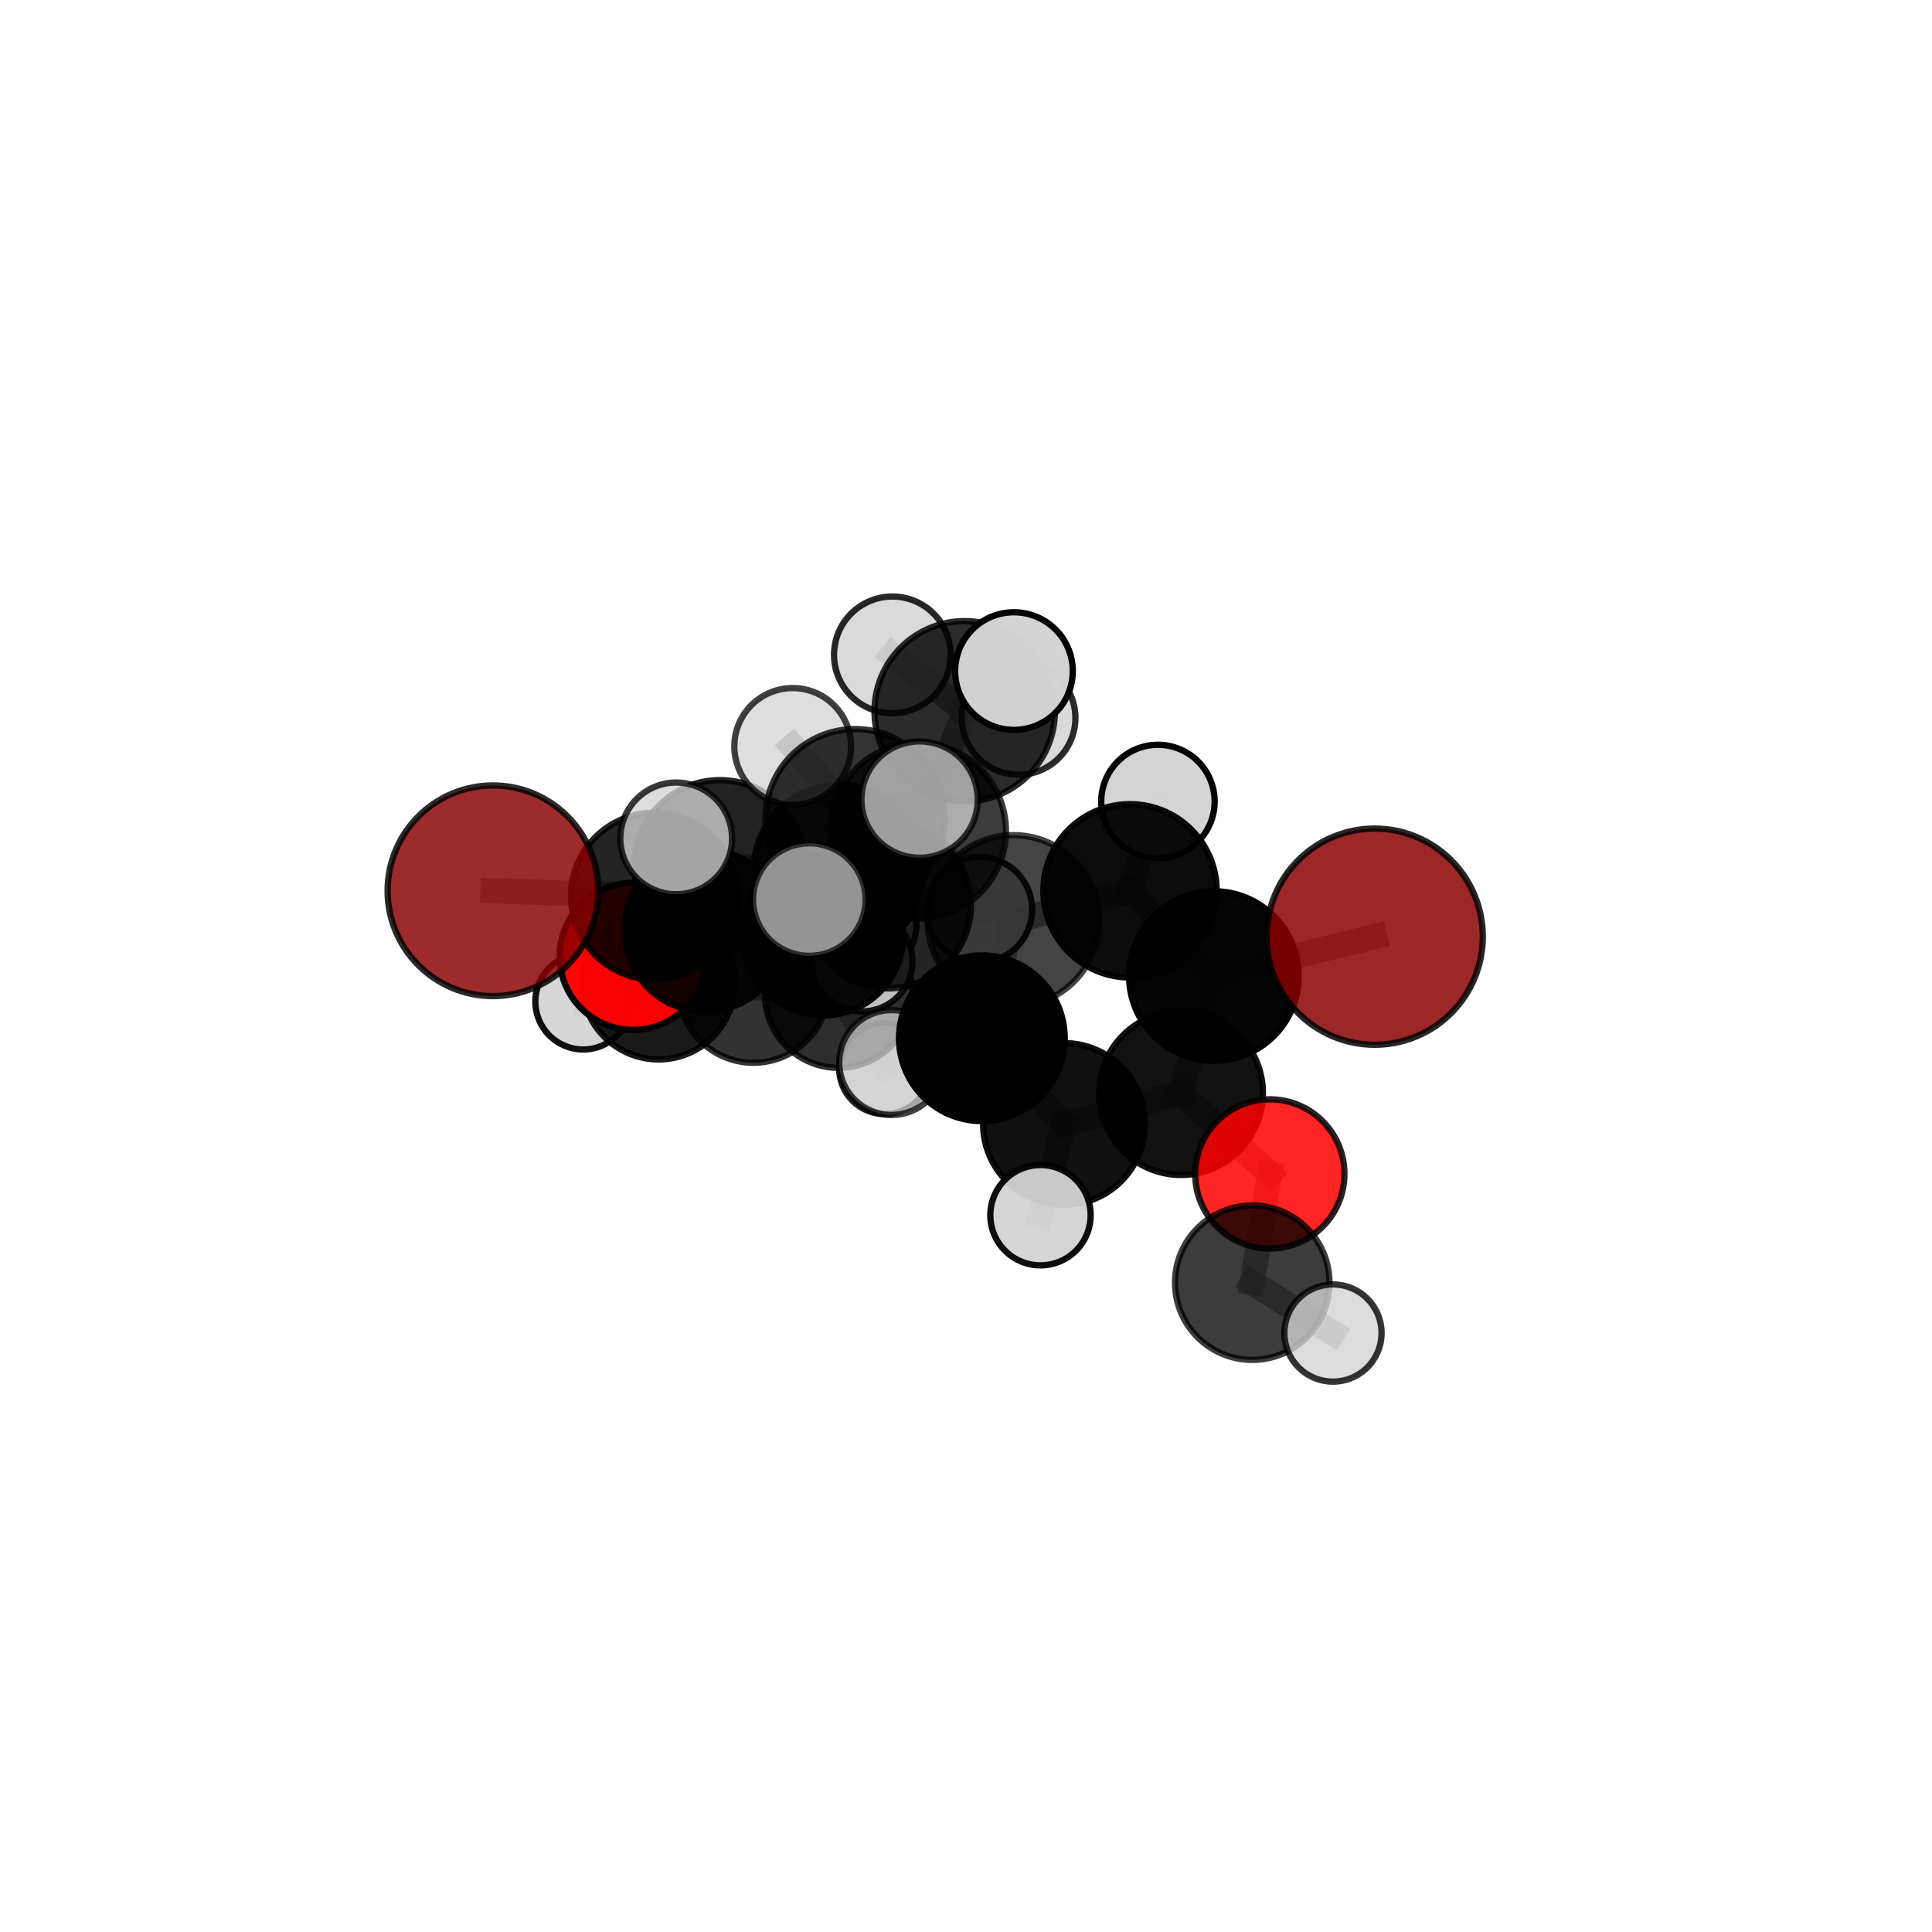 <?xml version="1.0" encoding="utf-8" standalone="no"?>
<!DOCTYPE svg PUBLIC "-//W3C//DTD SVG 1.1//EN"
  "http://www.w3.org/Graphics/SVG/1.1/DTD/svg11.dtd">
<svg xmlns:xlink="http://www.w3.org/1999/xlink" width="153pt" height="153pt" viewBox="0 0 153 153" xmlns="http://www.w3.org/2000/svg" version="1.1">
 <defs>
  <style type="text/css">*{stroke-linejoin: round; stroke-linecap: butt}</style>
 </defs>
 <g id="figure_1">
  <g id="patch_1">
   <path d="M 0 153 
L 153 153 
L 153 0 
L 0 0 
L 0 153 
z
" style="fill: none"/>
  </g>
  <g id="patch_2">
   <path d="M 7.2 145.8 
L 145.8 145.8 
L 145.8 7.2 
L 7.2 7.2 
L 7.2 145.8 
z
" style="fill: none"/>
  </g>
  <g id="axes_1">
   <g id="line2d_1">
    <path d="M 108.865 74.177 
L 96.132 77.296 
" clip-path="url(#pc9ac9f1a2c)" style="fill: none; stroke: #808080; stroke-opacity: 0.716; stroke-width: 2; stroke-linecap: square"/>
   </g>
   <g id="line2d_2">
    <path d="M 96.132 77.296 
L 93.529 86.564 
" clip-path="url(#pc9ac9f1a2c)" style="fill: none; stroke: #808080; stroke-opacity: 0.692; stroke-width: 2; stroke-linecap: square"/>
   </g>
   <g id="line2d_3">
    <path d="M 39.037 70.543 
L 51.827 70.971 
" clip-path="url(#pc9ac9f1a2c)" style="fill: none; stroke: #808080; stroke-opacity: 0.695; stroke-width: 2; stroke-linecap: square"/>
   </g>
   <g id="line2d_4">
    <path d="M 51.827 70.971 
L 55.845 73.695 
" clip-path="url(#pc9ac9f1a2c)" style="fill: none; stroke: #808080; stroke-opacity: 0.678; stroke-width: 2; stroke-linecap: square"/>
   </g>
   <g id="line2d_5">
    <path d="M 100.56 92.967 
L 93.529 86.564 
" clip-path="url(#pc9ac9f1a2c)" style="fill: none; stroke: #808080; stroke-opacity: 0.664; stroke-width: 2; stroke-linecap: square"/>
   </g>
   <g id="line2d_6">
    <path d="M 100.56 92.967 
L 99.168 101.578 
" clip-path="url(#pc9ac9f1a2c)" style="fill: none; stroke: #808080; stroke-opacity: 0.638; stroke-width: 2; stroke-linecap: square"/>
   </g>
   <g id="line2d_7">
    <path d="M 99.168 101.578 
L 105.562 105.568 
" clip-path="url(#pc9ac9f1a2c)" style="fill: none; stroke: #808080; stroke-opacity: 0.616; stroke-width: 2; stroke-linecap: square"/>
   </g>
   <g id="line2d_8">
    <path d="M 50.143 75.737 
L 55.845 73.695 
" clip-path="url(#pc9ac9f1a2c)" style="fill: none; stroke: #808080; stroke-opacity: 0.652; stroke-width: 2; stroke-linecap: square"/>
   </g>
   <g id="line2d_9">
    <path d="M 50.143 75.737 
L 52.152 77.854 
" clip-path="url(#pc9ac9f1a2c)" style="fill: none; stroke: #808080; stroke-opacity: 0.626; stroke-width: 2; stroke-linecap: square"/>
   </g>
   <g id="line2d_10">
    <path d="M 52.152 77.854 
L 59.667 78.205 
" clip-path="url(#pc9ac9f1a2c)" style="fill: none; stroke: #808080; stroke-opacity: 0.606; stroke-width: 2; stroke-linecap: square"/>
   </g>
   <g id="line2d_11">
    <path d="M 52.152 77.854 
L 46.19 79.316 
" clip-path="url(#pc9ac9f1a2c)" style="fill: none; stroke: #808080; stroke-opacity: 0.605; stroke-width: 2; stroke-linecap: square"/>
   </g>
   <g id="line2d_12">
    <path d="M 72.711 65.795 
L 80.253 72.926 
" clip-path="url(#pc9ac9f1a2c)" style="fill: none; stroke: #808080; stroke-opacity: 0.732; stroke-width: 2; stroke-linecap: square"/>
   </g>
   <g id="line2d_13">
    <path d="M 72.711 65.795 
L 66.456 68.884 
" clip-path="url(#pc9ac9f1a2c)" style="fill: none; stroke: #808080; stroke-opacity: 0.73; stroke-width: 2; stroke-linecap: square"/>
   </g>
   <g id="line2d_14">
    <path d="M 72.711 65.795 
L 76.396 56.329 
" clip-path="url(#pc9ac9f1a2c)" style="fill: none; stroke: #808080; stroke-opacity: 0.76; stroke-width: 2; stroke-linecap: square"/>
   </g>
   <g id="line2d_15">
    <path d="M 72.711 65.795 
L 67.721 64.838 
" clip-path="url(#pc9ac9f1a2c)" style="fill: none; stroke: #808080; stroke-opacity: 0.757; stroke-width: 2; stroke-linecap: square"/>
   </g>
   <g id="line2d_16">
    <path d="M 80.253 72.926 
L 89.49 70.548 
" clip-path="url(#pc9ac9f1a2c)" style="fill: none; stroke: #808080; stroke-opacity: 0.726; stroke-width: 2; stroke-linecap: square"/>
   </g>
   <g id="line2d_17">
    <path d="M 80.253 72.926 
L 77.757 82.221 
" clip-path="url(#pc9ac9f1a2c)" style="fill: none; stroke: #808080; stroke-opacity: 0.703; stroke-width: 2; stroke-linecap: square"/>
   </g>
   <g id="line2d_18">
    <path d="M 66.456 68.884 
L 57.014 68.561 
" clip-path="url(#pc9ac9f1a2c)" style="fill: none; stroke: #808080; stroke-opacity: 0.717; stroke-width: 2; stroke-linecap: square"/>
   </g>
   <g id="line2d_19">
    <path d="M 66.456 68.884 
L 70.321 71.706 
" clip-path="url(#pc9ac9f1a2c)" style="fill: none; stroke: #808080; stroke-opacity: 0.701; stroke-width: 2; stroke-linecap: square"/>
   </g>
   <g id="line2d_20">
    <path d="M 76.396 56.329 
L 70.668 51.859 
" clip-path="url(#pc9ac9f1a2c)" style="fill: none; stroke: #808080; stroke-opacity: 0.783; stroke-width: 2; stroke-linecap: square"/>
   </g>
   <g id="line2d_21">
    <path d="M 76.396 56.329 
L 80.297 53.144 
" clip-path="url(#pc9ac9f1a2c)" style="fill: none; stroke: #808080; stroke-opacity: 0.788; stroke-width: 2; stroke-linecap: square"/>
   </g>
   <g id="line2d_22">
    <path d="M 76.396 56.329 
L 80.664 56.853 
" clip-path="url(#pc9ac9f1a2c)" style="fill: none; stroke: #808080; stroke-opacity: 0.768; stroke-width: 2; stroke-linecap: square"/>
   </g>
   <g id="line2d_23">
    <path d="M 67.721 64.838 
L 62.774 59.111 
" clip-path="url(#pc9ac9f1a2c)" style="fill: none; stroke: #808080; stroke-opacity: 0.78; stroke-width: 2; stroke-linecap: square"/>
   </g>
   <g id="line2d_24">
    <path d="M 67.721 64.838 
L 64.092 71.239 
" clip-path="url(#pc9ac9f1a2c)" style="fill: none; stroke: #808080; stroke-opacity: 0.759; stroke-width: 2; stroke-linecap: square"/>
   </g>
   <g id="line2d_25">
    <path d="M 67.721 64.838 
L 72.826 63.319 
" clip-path="url(#pc9ac9f1a2c)" style="fill: none; stroke: #808080; stroke-opacity: 0.778; stroke-width: 2; stroke-linecap: square"/>
   </g>
   <g id="line2d_26">
    <path d="M 89.49 70.548 
L 96.132 77.296 
" clip-path="url(#pc9ac9f1a2c)" style="fill: none; stroke: #808080; stroke-opacity: 0.72; stroke-width: 2; stroke-linecap: square"/>
   </g>
   <g id="line2d_27">
    <path d="M 89.49 70.548 
L 91.7 63.472 
" clip-path="url(#pc9ac9f1a2c)" style="fill: none; stroke: #808080; stroke-opacity: 0.744; stroke-width: 2; stroke-linecap: square"/>
   </g>
   <g id="line2d_28">
    <path d="M 77.757 82.221 
L 84.26 89.011 
" clip-path="url(#pc9ac9f1a2c)" style="fill: none; stroke: #808080; stroke-opacity: 0.674; stroke-width: 2; stroke-linecap: square"/>
   </g>
   <g id="line2d_29">
    <path d="M 77.757 82.221 
L 70.612 84.146 
" clip-path="url(#pc9ac9f1a2c)" style="fill: none; stroke: #808080; stroke-opacity: 0.681; stroke-width: 2; stroke-linecap: square"/>
   </g>
   <g id="line2d_30">
    <path d="M 57.014 68.561 
L 51.827 70.971 
" clip-path="url(#pc9ac9f1a2c)" style="fill: none; stroke: #808080; stroke-opacity: 0.706; stroke-width: 2; stroke-linecap: square"/>
   </g>
   <g id="line2d_31">
    <path d="M 57.014 68.561 
L 53.549 66.394 
" clip-path="url(#pc9ac9f1a2c)" style="fill: none; stroke: #808080; stroke-opacity: 0.73; stroke-width: 2; stroke-linecap: square"/>
   </g>
   <g id="line2d_32">
    <path d="M 70.321 71.706 
L 65.157 74.035 
" clip-path="url(#pc9ac9f1a2c)" style="fill: none; stroke: #808080; stroke-opacity: 0.673; stroke-width: 2; stroke-linecap: square"/>
   </g>
   <g id="line2d_33">
    <path d="M 70.321 71.706 
L 77.554 72.039 
" clip-path="url(#pc9ac9f1a2c)" style="fill: none; stroke: #808080; stroke-opacity: 0.685; stroke-width: 2; stroke-linecap: square"/>
   </g>
   <g id="line2d_34">
    <path d="M 84.26 89.011 
L 93.529 86.564 
" clip-path="url(#pc9ac9f1a2c)" style="fill: none; stroke: #808080; stroke-opacity: 0.669; stroke-width: 2; stroke-linecap: square"/>
   </g>
   <g id="line2d_35">
    <path d="M 84.26 89.011 
L 82.399 96.235 
" clip-path="url(#pc9ac9f1a2c)" style="fill: none; stroke: #808080; stroke-opacity: 0.65; stroke-width: 2; stroke-linecap: square"/>
   </g>
   <g id="line2d_36">
    <path d="M 65.157 74.035 
L 55.845 73.695 
" clip-path="url(#pc9ac9f1a2c)" style="fill: none; stroke: #808080; stroke-opacity: 0.662; stroke-width: 2; stroke-linecap: square"/>
   </g>
   <g id="line2d_37">
    <path d="M 65.157 74.035 
L 68.283 76.113 
" clip-path="url(#pc9ac9f1a2c)" style="fill: none; stroke: #808080; stroke-opacity: 0.649; stroke-width: 2; stroke-linecap: square"/>
   </g>
   <g id="line2d_38">
    <path d="M 59.667 78.205 
L 66.418 78.717 
" clip-path="url(#pc9ac9f1a2c)" style="fill: none; stroke: #808080; stroke-opacity: 0.593; stroke-width: 2; stroke-linecap: square"/>
   </g>
   <g id="line2d_39">
    <path d="M 66.418 78.717 
L 70.064 84.622 
" clip-path="url(#pc9ac9f1a2c)" style="fill: none; stroke: #808080; stroke-opacity: 0.573; stroke-width: 2; stroke-linecap: square"/>
   </g>
   <g id="line2d_40">
    <path d="M 66.418 78.717 
L 68.772 73.256 
" clip-path="url(#pc9ac9f1a2c)" style="fill: none; stroke: #808080; stroke-opacity: 0.593; stroke-width: 2; stroke-linecap: square"/>
   </g>
   <g id="Path3DCollection_1">
    <path d="M 68.772 77.059 
C 69.781 77.059 70.748 76.658 71.461 75.945 
C 72.174 75.232 72.575 74.265 72.575 73.256 
C 72.575 72.247 72.174 71.28 71.461 70.567 
C 70.748 69.853 69.781 69.453 68.772 69.453 
C 67.763 69.453 66.796 69.853 66.083 70.567 
C 65.369 71.28 64.969 72.247 64.969 73.256 
C 64.969 74.265 65.369 75.232 66.083 75.945 
C 66.796 76.658 67.763 77.059 68.772 77.059 
z
" clip-path="url(#pc9ac9f1a2c)" style="fill: #d3d3d3; fill-opacity: 0.904; stroke: #000000; stroke-opacity: 0.904; stroke-width: 0.5"/>
    <path d="M 70.064 88.23 
C 71.021 88.23 71.939 87.85 72.616 87.173 
C 73.292 86.496 73.672 85.578 73.672 84.622 
C 73.672 83.665 73.292 82.747 72.616 82.07 
C 71.939 81.393 71.021 81.013 70.064 81.013 
C 69.107 81.013 68.189 81.393 67.513 82.07 
C 66.836 82.747 66.456 83.665 66.456 84.622 
C 66.456 85.578 66.836 86.496 67.513 87.173 
C 68.189 87.85 69.107 88.23 70.064 88.23 
z
" clip-path="url(#pc9ac9f1a2c)" style="fill: #d3d3d3; fill-opacity: 0.871; stroke: #000000; stroke-opacity: 0.871; stroke-width: 0.5"/>
    <path d="M 66.418 84.568 
C 67.97 84.568 69.458 83.952 70.556 82.854 
C 71.653 81.757 72.27 80.269 72.27 78.717 
C 72.27 77.165 71.653 75.676 70.556 74.579 
C 69.458 73.482 67.97 72.865 66.418 72.865 
C 64.866 72.865 63.378 73.482 62.28 74.579 
C 61.183 75.676 60.566 77.165 60.566 78.717 
C 60.566 80.269 61.183 81.757 62.28 82.854 
C 63.378 83.952 64.866 84.568 66.418 84.568 
z
" clip-path="url(#pc9ac9f1a2c)" style="fill-opacity: 0.817; stroke: #000000; stroke-opacity: 0.817; stroke-width: 0.5"/>
    <path d="M 59.667 84.162 
C 61.247 84.162 62.762 83.535 63.88 82.417 
C 64.997 81.3 65.625 79.785 65.625 78.205 
C 65.625 76.624 64.997 75.109 63.88 73.992 
C 62.762 72.874 61.247 72.247 59.667 72.247 
C 58.087 72.247 56.571 72.874 55.454 73.992 
C 54.337 75.109 53.709 76.624 53.709 78.205 
C 53.709 79.785 54.337 81.3 55.454 82.417 
C 56.571 83.535 58.087 84.162 59.667 84.162 
z
" clip-path="url(#pc9ac9f1a2c)" style="fill-opacity: 0.801; stroke: #000000; stroke-opacity: 0.801; stroke-width: 0.5"/>
    <path d="M 46.19 83.112 
C 47.197 83.112 48.162 82.712 48.874 82 
C 49.586 81.288 49.985 80.323 49.985 79.316 
C 49.985 78.31 49.586 77.344 48.874 76.632 
C 48.162 75.921 47.197 75.521 46.19 75.521 
C 45.183 75.521 44.218 75.921 43.506 76.632 
C 42.794 77.344 42.395 78.31 42.395 79.316 
C 42.395 80.323 42.794 81.288 43.506 82 
C 44.218 82.712 45.183 83.112 46.19 83.112 
z
" clip-path="url(#pc9ac9f1a2c)" style="fill: #d3d3d3; fill-opacity: 0.931; stroke: #000000; stroke-opacity: 0.931; stroke-width: 0.5"/>
    <path d="M 52.152 83.9 
C 53.755 83.9 55.293 83.263 56.427 82.129 
C 57.56 80.995 58.197 79.458 58.197 77.854 
C 58.197 76.251 57.56 74.713 56.427 73.58 
C 55.293 72.446 53.755 71.809 52.152 71.809 
C 50.549 71.809 49.011 72.446 47.877 73.58 
C 46.744 74.713 46.107 76.251 46.107 77.854 
C 46.107 79.458 46.744 80.995 47.877 82.129 
C 49.011 83.263 50.549 83.9 52.152 83.9 
z
" clip-path="url(#pc9ac9f1a2c)" style="fill-opacity: 0.9; stroke: #000000; stroke-opacity: 0.9; stroke-width: 0.5"/>
    <path d="M 68.283 80.093 
C 69.338 80.093 70.351 79.673 71.097 78.927 
C 71.843 78.181 72.263 77.168 72.263 76.113 
C 72.263 75.057 71.843 74.045 71.097 73.299 
C 70.351 72.552 69.338 72.133 68.283 72.133 
C 67.227 72.133 66.215 72.552 65.469 73.299 
C 64.722 74.045 64.303 75.057 64.303 76.113 
C 64.303 77.168 64.722 78.181 65.469 78.927 
C 66.215 79.673 67.227 80.093 68.283 80.093 
z
" clip-path="url(#pc9ac9f1a2c)" style="fill: #d3d3d3; fill-opacity: 0.895; stroke: #000000; stroke-opacity: 0.895; stroke-width: 0.5"/>
    <path d="M 50.143 81.561 
C 51.688 81.561 53.169 80.947 54.261 79.855 
C 55.354 78.763 55.967 77.281 55.967 75.737 
C 55.967 74.192 55.354 72.71 54.261 71.618 
C 53.169 70.526 51.688 69.912 50.143 69.912 
C 48.598 69.912 47.117 70.526 46.024 71.618 
C 44.932 72.71 44.319 74.192 44.319 75.737 
C 44.319 77.281 44.932 78.763 46.024 79.855 
C 47.117 80.947 48.598 81.561 50.143 81.561 
z
" clip-path="url(#pc9ac9f1a2c)" style="fill: #ff0000; fill-opacity: 0.97; stroke: #000000; stroke-opacity: 0.97; stroke-width: 0.5"/>
    <path d="M 65.157 80.425 
C 66.852 80.425 68.477 79.752 69.676 78.554 
C 70.874 77.355 71.547 75.73 71.547 74.035 
C 71.547 72.341 70.874 70.715 69.676 69.517 
C 68.477 68.318 66.852 67.645 65.157 67.645 
C 63.463 67.645 61.837 68.318 60.639 69.517 
C 59.44 70.715 58.767 72.341 58.767 74.035 
C 58.767 75.73 59.44 77.355 60.639 78.554 
C 61.837 79.752 63.463 80.425 65.157 80.425 
z
" clip-path="url(#pc9ac9f1a2c)" style="fill-opacity: 0.961; stroke: #000000; stroke-opacity: 0.961; stroke-width: 0.5"/>
    <path d="M 55.845 80.105 
C 57.545 80.105 59.175 79.43 60.377 78.228 
C 61.579 77.026 62.255 75.395 62.255 73.695 
C 62.255 71.995 61.579 70.365 60.377 69.163 
C 59.175 67.96 57.545 67.285 55.845 67.285 
C 54.145 67.285 52.514 67.96 51.312 69.163 
C 50.11 70.365 49.434 71.995 49.434 73.695 
C 49.434 75.395 50.11 77.026 51.312 78.228 
C 52.514 79.43 54.145 80.105 55.845 80.105 
z
" clip-path="url(#pc9ac9f1a2c)" style="fill-opacity: 0.914; stroke: #000000; stroke-opacity: 0.914; stroke-width: 0.5"/>
    <path d="M 77.554 76.22 
C 78.663 76.22 79.726 75.78 80.51 74.995 
C 81.294 74.211 81.735 73.148 81.735 72.039 
C 81.735 70.93 81.294 69.866 80.51 69.082 
C 79.726 68.298 78.663 67.858 77.554 67.858 
C 76.445 67.858 75.381 68.298 74.597 69.082 
C 73.813 69.866 73.372 70.93 73.372 72.039 
C 73.372 73.148 73.813 74.211 74.597 74.995 
C 75.381 75.78 76.445 76.22 77.554 76.22 
z
" clip-path="url(#pc9ac9f1a2c)" style="fill: #d3d3d3; fill-opacity: 0.899; stroke: #000000; stroke-opacity: 0.899; stroke-width: 0.5"/>
    <path d="M 70.321 78.273 
C 72.063 78.273 73.733 77.581 74.964 76.349 
C 76.196 75.118 76.888 73.448 76.888 71.706 
C 76.888 69.965 76.196 68.294 74.964 67.063 
C 73.733 65.832 72.063 65.14 70.321 65.14 
C 68.58 65.14 66.909 65.832 65.678 67.063 
C 64.447 68.294 63.755 69.965 63.755 71.706 
C 63.755 73.448 64.447 75.118 65.678 76.349 
C 66.909 77.581 68.58 78.273 70.321 78.273 
z
" clip-path="url(#pc9ac9f1a2c)" style="fill-opacity: 0.857; stroke: #000000; stroke-opacity: 0.857; stroke-width: 0.5"/>
    <path d="M 51.827 77.584 
C 53.581 77.584 55.263 76.887 56.503 75.647 
C 57.743 74.407 58.439 72.725 58.439 70.971 
C 58.439 69.218 57.743 67.536 56.503 66.296 
C 55.263 65.056 53.581 64.359 51.827 64.359 
C 50.074 64.359 48.392 65.056 47.152 66.296 
C 45.912 67.536 45.215 69.218 45.215 70.971 
C 45.215 72.725 45.912 74.407 47.152 75.647 
C 48.392 76.887 50.074 77.584 51.827 77.584 
z
" clip-path="url(#pc9ac9f1a2c)" style="fill-opacity: 0.858; stroke: #000000; stroke-opacity: 0.858; stroke-width: 0.5"/>
    <path d="M 39.037 78.885 
C 41.249 78.885 43.371 78.006 44.935 76.442 
C 46.5 74.877 47.379 72.755 47.379 70.543 
C 47.379 68.331 46.5 66.209 44.935 64.644 
C 43.371 63.08 41.249 62.201 39.037 62.201 
C 36.824 62.201 34.702 63.08 33.138 64.644 
C 31.573 66.209 30.694 68.331 30.694 70.543 
C 30.694 72.755 31.573 74.877 33.138 76.442 
C 34.702 78.006 36.824 78.885 39.037 78.885 
z
" clip-path="url(#pc9ac9f1a2c)" style="fill: #8b0000; fill-opacity: 0.829; stroke: #000000; stroke-opacity: 0.829; stroke-width: 0.5"/>
    <path d="M 80.664 61.356 
C 81.858 61.356 83.003 60.881 83.848 60.037 
C 84.692 59.193 85.166 58.047 85.166 56.853 
C 85.166 55.659 84.692 54.514 83.848 53.669 
C 83.003 52.825 81.858 52.35 80.664 52.35 
C 79.47 52.35 78.324 52.825 77.48 53.669 
C 76.636 54.514 76.161 55.659 76.161 56.853 
C 76.161 58.047 76.636 59.193 77.48 60.037 
C 78.324 60.881 79.47 61.356 80.664 61.356 
z
" clip-path="url(#pc9ac9f1a2c)" style="fill: #d3d3d3; fill-opacity: 0.826; stroke: #000000; stroke-opacity: 0.826; stroke-width: 0.5"/>
    <path d="M 66.456 75.648 
C 68.25 75.648 69.971 74.935 71.239 73.667 
C 72.507 72.399 73.22 70.678 73.22 68.884 
C 73.22 67.09 72.507 65.37 71.239 64.102 
C 69.971 62.833 68.25 62.12 66.456 62.12 
C 64.663 62.12 62.942 62.833 61.674 64.102 
C 60.405 65.37 59.693 67.09 59.693 68.884 
C 59.693 70.678 60.405 72.399 61.674 73.667 
C 62.942 74.935 64.663 75.648 66.456 75.648 
z
" clip-path="url(#pc9ac9f1a2c)" style="fill-opacity: 0.886; stroke: #000000; stroke-opacity: 0.886; stroke-width: 0.5"/>
    <path d="M 57.014 75.344 
C 58.813 75.344 60.538 74.63 61.81 73.358 
C 63.082 72.086 63.797 70.36 63.797 68.561 
C 63.797 66.763 63.082 65.037 61.81 63.765 
C 60.538 62.493 58.813 61.779 57.014 61.779 
C 55.215 61.779 53.489 62.493 52.218 63.765 
C 50.946 65.037 50.231 66.763 50.231 68.561 
C 50.231 70.36 50.946 72.086 52.218 73.358 
C 53.489 74.63 55.215 75.344 57.014 75.344 
z
" clip-path="url(#pc9ac9f1a2c)" style="fill-opacity: 0.866; stroke: #000000; stroke-opacity: 0.866; stroke-width: 0.5"/>
    <path d="M 70.668 56.478 
C 71.893 56.478 73.068 55.992 73.934 55.125 
C 74.8 54.259 75.287 53.084 75.287 51.859 
C 75.287 50.634 74.8 49.459 73.934 48.593 
C 73.068 47.727 71.893 47.24 70.668 47.24 
C 69.443 47.24 68.268 47.727 67.401 48.593 
C 66.535 49.459 66.049 50.634 66.049 51.859 
C 66.049 53.084 66.535 54.259 67.401 55.125 
C 68.268 55.992 69.443 56.478 70.668 56.478 
z
" clip-path="url(#pc9ac9f1a2c)" style="fill: #d3d3d3; fill-opacity: 0.843; stroke: #000000; stroke-opacity: 0.843; stroke-width: 0.5"/>
    <path d="M 76.396 63.474 
C 78.291 63.474 80.109 62.721 81.448 61.381 
C 82.788 60.041 83.541 58.224 83.541 56.329 
C 83.541 54.434 82.788 52.617 81.448 51.277 
C 80.109 49.937 78.291 49.185 76.396 49.185 
C 74.502 49.185 72.684 49.937 71.344 51.277 
C 70.005 52.617 69.252 54.434 69.252 56.329 
C 69.252 58.224 70.005 60.041 71.344 61.381 
C 72.684 62.721 74.502 63.474 76.396 63.474 
z
" clip-path="url(#pc9ac9f1a2c)" style="fill-opacity: 0.829; stroke: #000000; stroke-opacity: 0.829; stroke-width: 0.5"/>
    <path d="M 53.549 70.818 
C 54.723 70.818 55.848 70.352 56.678 69.523 
C 57.507 68.693 57.974 67.568 57.974 66.394 
C 57.974 65.221 57.507 64.096 56.678 63.266 
C 55.848 62.436 54.723 61.97 53.549 61.97 
C 52.376 61.97 51.251 62.436 50.421 63.266 
C 49.592 64.096 49.125 65.221 49.125 66.394 
C 49.125 67.568 49.592 68.693 50.421 69.523 
C 51.251 70.352 52.376 70.818 53.549 70.818 
z
" clip-path="url(#pc9ac9f1a2c)" style="fill: #d3d3d3; fill-opacity: 0.777; stroke: #000000; stroke-opacity: 0.777; stroke-width: 0.5"/>
    <path d="M 72.711 72.746 
C 74.555 72.746 76.323 72.013 77.626 70.71 
C 78.93 69.406 79.662 67.638 79.662 65.795 
C 79.662 63.951 78.93 62.183 77.626 60.88 
C 76.323 59.576 74.555 58.844 72.711 58.844 
C 70.868 58.844 69.1 59.576 67.796 60.88 
C 66.493 62.183 65.76 63.951 65.76 65.795 
C 65.76 67.638 66.493 69.406 67.796 70.71 
C 69.1 72.013 70.868 72.746 72.711 72.746 
z
" clip-path="url(#pc9ac9f1a2c)" style="fill-opacity: 0.765; stroke: #000000; stroke-opacity: 0.765; stroke-width: 0.5"/>
    <path d="M 70.612 88.297 
C 71.713 88.297 72.769 87.86 73.547 87.081 
C 74.325 86.303 74.763 85.247 74.763 84.146 
C 74.763 83.045 74.325 81.99 73.547 81.211 
C 72.769 80.433 71.713 79.995 70.612 79.995 
C 69.511 79.995 68.455 80.433 67.677 81.211 
C 66.899 81.99 66.461 83.045 66.461 84.146 
C 66.461 85.247 66.899 86.303 67.677 87.081 
C 68.455 87.86 69.511 88.297 70.612 88.297 
z
" clip-path="url(#pc9ac9f1a2c)" style="fill: #d3d3d3; fill-opacity: 0.75; stroke: #000000; stroke-opacity: 0.75; stroke-width: 0.5"/>
    <path d="M 80.253 79.716 
C 82.053 79.716 83.78 79 85.054 77.727 
C 86.327 76.454 87.043 74.726 87.043 72.926 
C 87.043 71.125 86.327 69.398 85.054 68.124 
C 83.78 66.851 82.053 66.136 80.253 66.136 
C 78.452 66.136 76.725 66.851 75.451 68.124 
C 74.178 69.398 73.462 71.125 73.462 72.926 
C 73.462 74.726 74.178 76.454 75.451 77.727 
C 76.725 79 78.452 79.716 80.253 79.716 
z
" clip-path="url(#pc9ac9f1a2c)" style="fill-opacity: 0.733; stroke: #000000; stroke-opacity: 0.733; stroke-width: 0.5"/>
    <path d="M 91.7 67.963 
C 92.891 67.963 94.034 67.49 94.876 66.647 
C 95.718 65.805 96.191 64.663 96.191 63.472 
C 96.191 62.281 95.718 61.138 94.876 60.296 
C 94.034 59.454 92.891 58.981 91.7 58.981 
C 90.509 58.981 89.367 59.454 88.525 60.296 
C 87.682 61.138 87.209 62.281 87.209 63.472 
C 87.209 64.663 87.682 65.805 88.525 66.647 
C 89.367 67.49 90.509 67.963 91.7 67.963 
z
" clip-path="url(#pc9ac9f1a2c)" style="fill: #d3d3d3; fill-opacity: 0.987; stroke: #000000; stroke-opacity: 0.987; stroke-width: 0.5"/>
    <path d="M 77.757 88.782 
C 79.497 88.782 81.166 88.091 82.396 86.861 
C 83.626 85.63 84.318 83.961 84.318 82.221 
C 84.318 80.481 83.626 78.812 82.396 77.582 
C 81.166 76.352 79.497 75.66 77.757 75.66 
C 76.017 75.66 74.348 76.352 73.117 77.582 
C 71.887 78.812 71.196 80.481 71.196 82.221 
C 71.196 83.961 71.887 85.63 73.117 86.861 
C 74.348 88.091 76.017 88.782 77.757 88.782 
z
" clip-path="url(#pc9ac9f1a2c)" style="stroke: #000000; stroke-width: 0.5"/>
    <path d="M 89.49 77.411 
C 91.31 77.411 93.056 76.688 94.343 75.401 
C 95.63 74.114 96.353 72.368 96.353 70.548 
C 96.353 68.728 95.63 66.982 94.343 65.695 
C 93.056 64.408 91.31 63.684 89.49 63.684 
C 87.67 63.684 85.924 64.408 84.637 65.695 
C 83.35 66.982 82.627 68.728 82.627 70.548 
C 82.627 72.368 83.35 74.114 84.637 75.401 
C 85.924 76.688 87.67 77.411 89.49 77.411 
z
" clip-path="url(#pc9ac9f1a2c)" style="fill-opacity: 0.951; stroke: #000000; stroke-opacity: 0.951; stroke-width: 0.5"/>
    <path d="M 80.297 57.802 
C 81.533 57.802 82.718 57.311 83.591 56.438 
C 84.465 55.564 84.956 54.379 84.956 53.144 
C 84.956 51.909 84.465 50.724 83.591 49.85 
C 82.718 48.976 81.533 48.486 80.297 48.486 
C 79.062 48.486 77.877 48.976 77.003 49.85 
C 76.13 50.724 75.639 51.909 75.639 53.144 
C 75.639 54.379 76.13 55.564 77.003 56.438 
C 77.877 57.311 79.062 57.802 80.297 57.802 
z
" clip-path="url(#pc9ac9f1a2c)" style="fill: #d3d3d3; fill-opacity: 0.989; stroke: #000000; stroke-opacity: 0.989; stroke-width: 0.5"/>
    <path d="M 84.26 95.417 
C 85.959 95.417 87.589 94.742 88.79 93.541 
C 89.991 92.339 90.666 90.71 90.666 89.011 
C 90.666 87.312 89.991 85.683 88.79 84.481 
C 87.589 83.28 85.959 82.605 84.26 82.605 
C 82.561 82.605 80.932 83.28 79.73 84.481 
C 78.529 85.683 77.854 87.312 77.854 89.011 
C 77.854 90.71 78.529 92.339 79.73 93.541 
C 80.932 94.742 82.561 95.417 84.26 95.417 
z
" clip-path="url(#pc9ac9f1a2c)" style="fill-opacity: 0.936; stroke: #000000; stroke-opacity: 0.936; stroke-width: 0.5"/>
    <path d="M 96.132 84.012 
C 97.913 84.012 99.622 83.305 100.881 82.045 
C 102.14 80.786 102.848 79.077 102.848 77.296 
C 102.848 75.515 102.14 73.807 100.881 72.547 
C 99.622 71.288 97.913 70.58 96.132 70.58 
C 94.351 70.58 92.643 71.288 91.383 72.547 
C 90.124 73.807 89.416 75.515 89.416 77.296 
C 89.416 79.077 90.124 80.786 91.383 82.045 
C 92.643 83.305 94.351 84.012 96.132 84.012 
z
" clip-path="url(#pc9ac9f1a2c)" style="fill-opacity: 0.983; stroke: #000000; stroke-opacity: 0.983; stroke-width: 0.5"/>
    <path d="M 82.399 100.207 
C 83.452 100.207 84.463 99.789 85.208 99.044 
C 85.953 98.299 86.371 97.289 86.371 96.235 
C 86.371 95.182 85.953 94.171 85.208 93.427 
C 84.463 92.682 83.452 92.263 82.399 92.263 
C 81.346 92.263 80.335 92.682 79.59 93.427 
C 78.845 94.171 78.427 95.182 78.427 96.235 
C 78.427 97.289 78.845 98.299 79.59 99.044 
C 80.335 99.789 81.346 100.207 82.399 100.207 
z
" clip-path="url(#pc9ac9f1a2c)" style="fill: #d3d3d3; fill-opacity: 0.947; stroke: #000000; stroke-opacity: 0.947; stroke-width: 0.5"/>
    <path d="M 93.529 93.05 
C 95.249 93.05 96.899 92.366 98.115 91.15 
C 99.331 89.934 100.015 88.284 100.015 86.564 
C 100.015 84.844 99.331 83.194 98.115 81.978 
C 96.899 80.761 95.249 80.078 93.529 80.078 
C 91.809 80.078 90.159 80.761 88.943 81.978 
C 87.726 83.194 87.043 84.844 87.043 86.564 
C 87.043 88.284 87.726 89.934 88.943 91.15 
C 90.159 92.366 91.809 93.05 93.529 93.05 
z
" clip-path="url(#pc9ac9f1a2c)" style="fill-opacity: 0.926; stroke: #000000; stroke-opacity: 0.926; stroke-width: 0.5"/>
    <path d="M 108.865 82.738 
C 111.136 82.738 113.314 81.836 114.919 80.23 
C 116.525 78.625 117.427 76.447 117.427 74.177 
C 117.427 71.906 116.525 69.729 114.919 68.123 
C 113.314 66.518 111.136 65.616 108.865 65.616 
C 106.595 65.616 104.417 66.518 102.812 68.123 
C 101.206 69.729 100.304 71.906 100.304 74.177 
C 100.304 76.447 101.206 78.625 102.812 80.23 
C 104.417 81.836 106.595 82.738 108.865 82.738 
z
" clip-path="url(#pc9ac9f1a2c)" style="fill: #8b0000; fill-opacity: 0.845; stroke: #000000; stroke-opacity: 0.845; stroke-width: 0.5"/>
    <path d="M 100.56 98.876 
C 102.127 98.876 103.631 98.254 104.739 97.145 
C 105.847 96.037 106.47 94.534 106.47 92.967 
C 106.47 91.399 105.847 89.896 104.739 88.788 
C 103.631 87.679 102.127 87.057 100.56 87.057 
C 98.993 87.057 97.489 87.679 96.381 88.788 
C 95.273 89.896 94.65 91.399 94.65 92.967 
C 94.65 94.534 95.273 96.037 96.381 97.145 
C 97.489 98.254 98.993 98.876 100.56 98.876 
z
" clip-path="url(#pc9ac9f1a2c)" style="fill: #ff0000; fill-opacity: 0.854; stroke: #000000; stroke-opacity: 0.854; stroke-width: 0.5"/>
    <path d="M 99.168 107.693 
C 100.79 107.693 102.345 107.048 103.492 105.902 
C 104.639 104.755 105.283 103.199 105.283 101.578 
C 105.283 99.956 104.639 98.401 103.492 97.254 
C 102.345 96.107 100.79 95.463 99.168 95.463 
C 97.546 95.463 95.991 96.107 94.844 97.254 
C 93.697 98.401 93.053 99.956 93.053 101.578 
C 93.053 103.199 93.697 104.755 94.844 105.902 
C 95.991 107.048 97.546 107.693 99.168 107.693 
z
" clip-path="url(#pc9ac9f1a2c)" style="fill-opacity: 0.762; stroke: #000000; stroke-opacity: 0.762; stroke-width: 0.5"/>
    <path d="M 105.562 109.417 
C 106.583 109.417 107.562 109.011 108.284 108.289 
C 109.006 107.567 109.411 106.588 109.411 105.568 
C 109.411 104.547 109.006 103.568 108.284 102.846 
C 107.562 102.124 106.583 101.718 105.562 101.718 
C 104.541 101.718 103.562 102.124 102.84 102.846 
C 102.119 103.568 101.713 104.547 101.713 105.568 
C 101.713 106.588 102.119 107.567 102.84 108.289 
C 103.562 109.011 104.541 109.417 105.562 109.417 
z
" clip-path="url(#pc9ac9f1a2c)" style="fill: #d3d3d3; fill-opacity: 0.795; stroke: #000000; stroke-opacity: 0.795; stroke-width: 0.5"/>
    <path d="M 62.774 63.733 
C 64 63.733 65.176 63.246 66.043 62.379 
C 66.91 61.512 67.397 60.336 67.397 59.111 
C 67.397 57.885 66.91 56.709 66.043 55.842 
C 65.176 54.975 64 54.488 62.774 54.488 
C 61.548 54.488 60.373 54.975 59.506 55.842 
C 58.639 56.709 58.152 57.885 58.152 59.111 
C 58.152 60.336 58.639 61.512 59.506 62.379 
C 60.373 63.246 61.548 63.733 62.774 63.733 
z
" clip-path="url(#pc9ac9f1a2c)" style="fill: #d3d3d3; fill-opacity: 0.748; stroke: #000000; stroke-opacity: 0.748; stroke-width: 0.5"/>
    <path d="M 67.721 71.942 
C 69.605 71.942 71.412 71.193 72.744 69.861 
C 74.076 68.529 74.824 66.722 74.824 64.838 
C 74.824 62.954 74.076 61.148 72.744 59.816 
C 71.412 58.484 69.605 57.735 67.721 57.735 
C 65.837 57.735 64.03 58.484 62.698 59.816 
C 61.366 61.148 60.618 62.954 60.618 64.838 
C 60.618 66.722 61.366 68.529 62.698 69.861 
C 64.03 71.193 65.837 71.942 67.721 71.942 
z
" clip-path="url(#pc9ac9f1a2c)" style="fill-opacity: 0.797; stroke: #000000; stroke-opacity: 0.797; stroke-width: 0.5"/>
    <path d="M 64.092 75.693 
C 65.273 75.693 66.406 75.224 67.241 74.388 
C 68.077 73.553 68.546 72.42 68.546 71.239 
C 68.546 70.057 68.077 68.924 67.241 68.089 
C 66.406 67.254 65.273 66.784 64.092 66.784 
C 62.91 66.784 61.777 67.254 60.942 68.089 
C 60.107 68.924 59.637 70.057 59.637 71.239 
C 59.637 72.42 60.107 73.553 60.942 74.388 
C 61.777 75.224 62.91 75.693 64.092 75.693 
z
" clip-path="url(#pc9ac9f1a2c)" style="fill: #d3d3d3; fill-opacity: 0.7; stroke: #000000; stroke-opacity: 0.7; stroke-width: 0.5"/>
    <path d="M 72.826 67.924 
C 74.047 67.924 75.219 67.439 76.082 66.575 
C 76.946 65.712 77.431 64.54 77.431 63.319 
C 77.431 62.098 76.946 60.926 76.082 60.062 
C 75.219 59.199 74.047 58.714 72.826 58.714 
C 71.604 58.714 70.433 59.199 69.569 60.062 
C 68.706 60.926 68.221 62.098 68.221 63.319 
C 68.221 64.54 68.706 65.712 69.569 66.575 
C 70.433 67.439 71.604 67.924 72.826 67.924 
z
" clip-path="url(#pc9ac9f1a2c)" style="fill: #d3d3d3; fill-opacity: 0.75; stroke: #000000; stroke-opacity: 0.75; stroke-width: 0.5"/>
   </g>
  </g>
 </g>
 <defs>
  <clipPath id="pc9ac9f1a2c">
   <rect x="7.2" y="7.2" width="138.6" height="138.6"/>
  </clipPath>
 </defs>
</svg>
